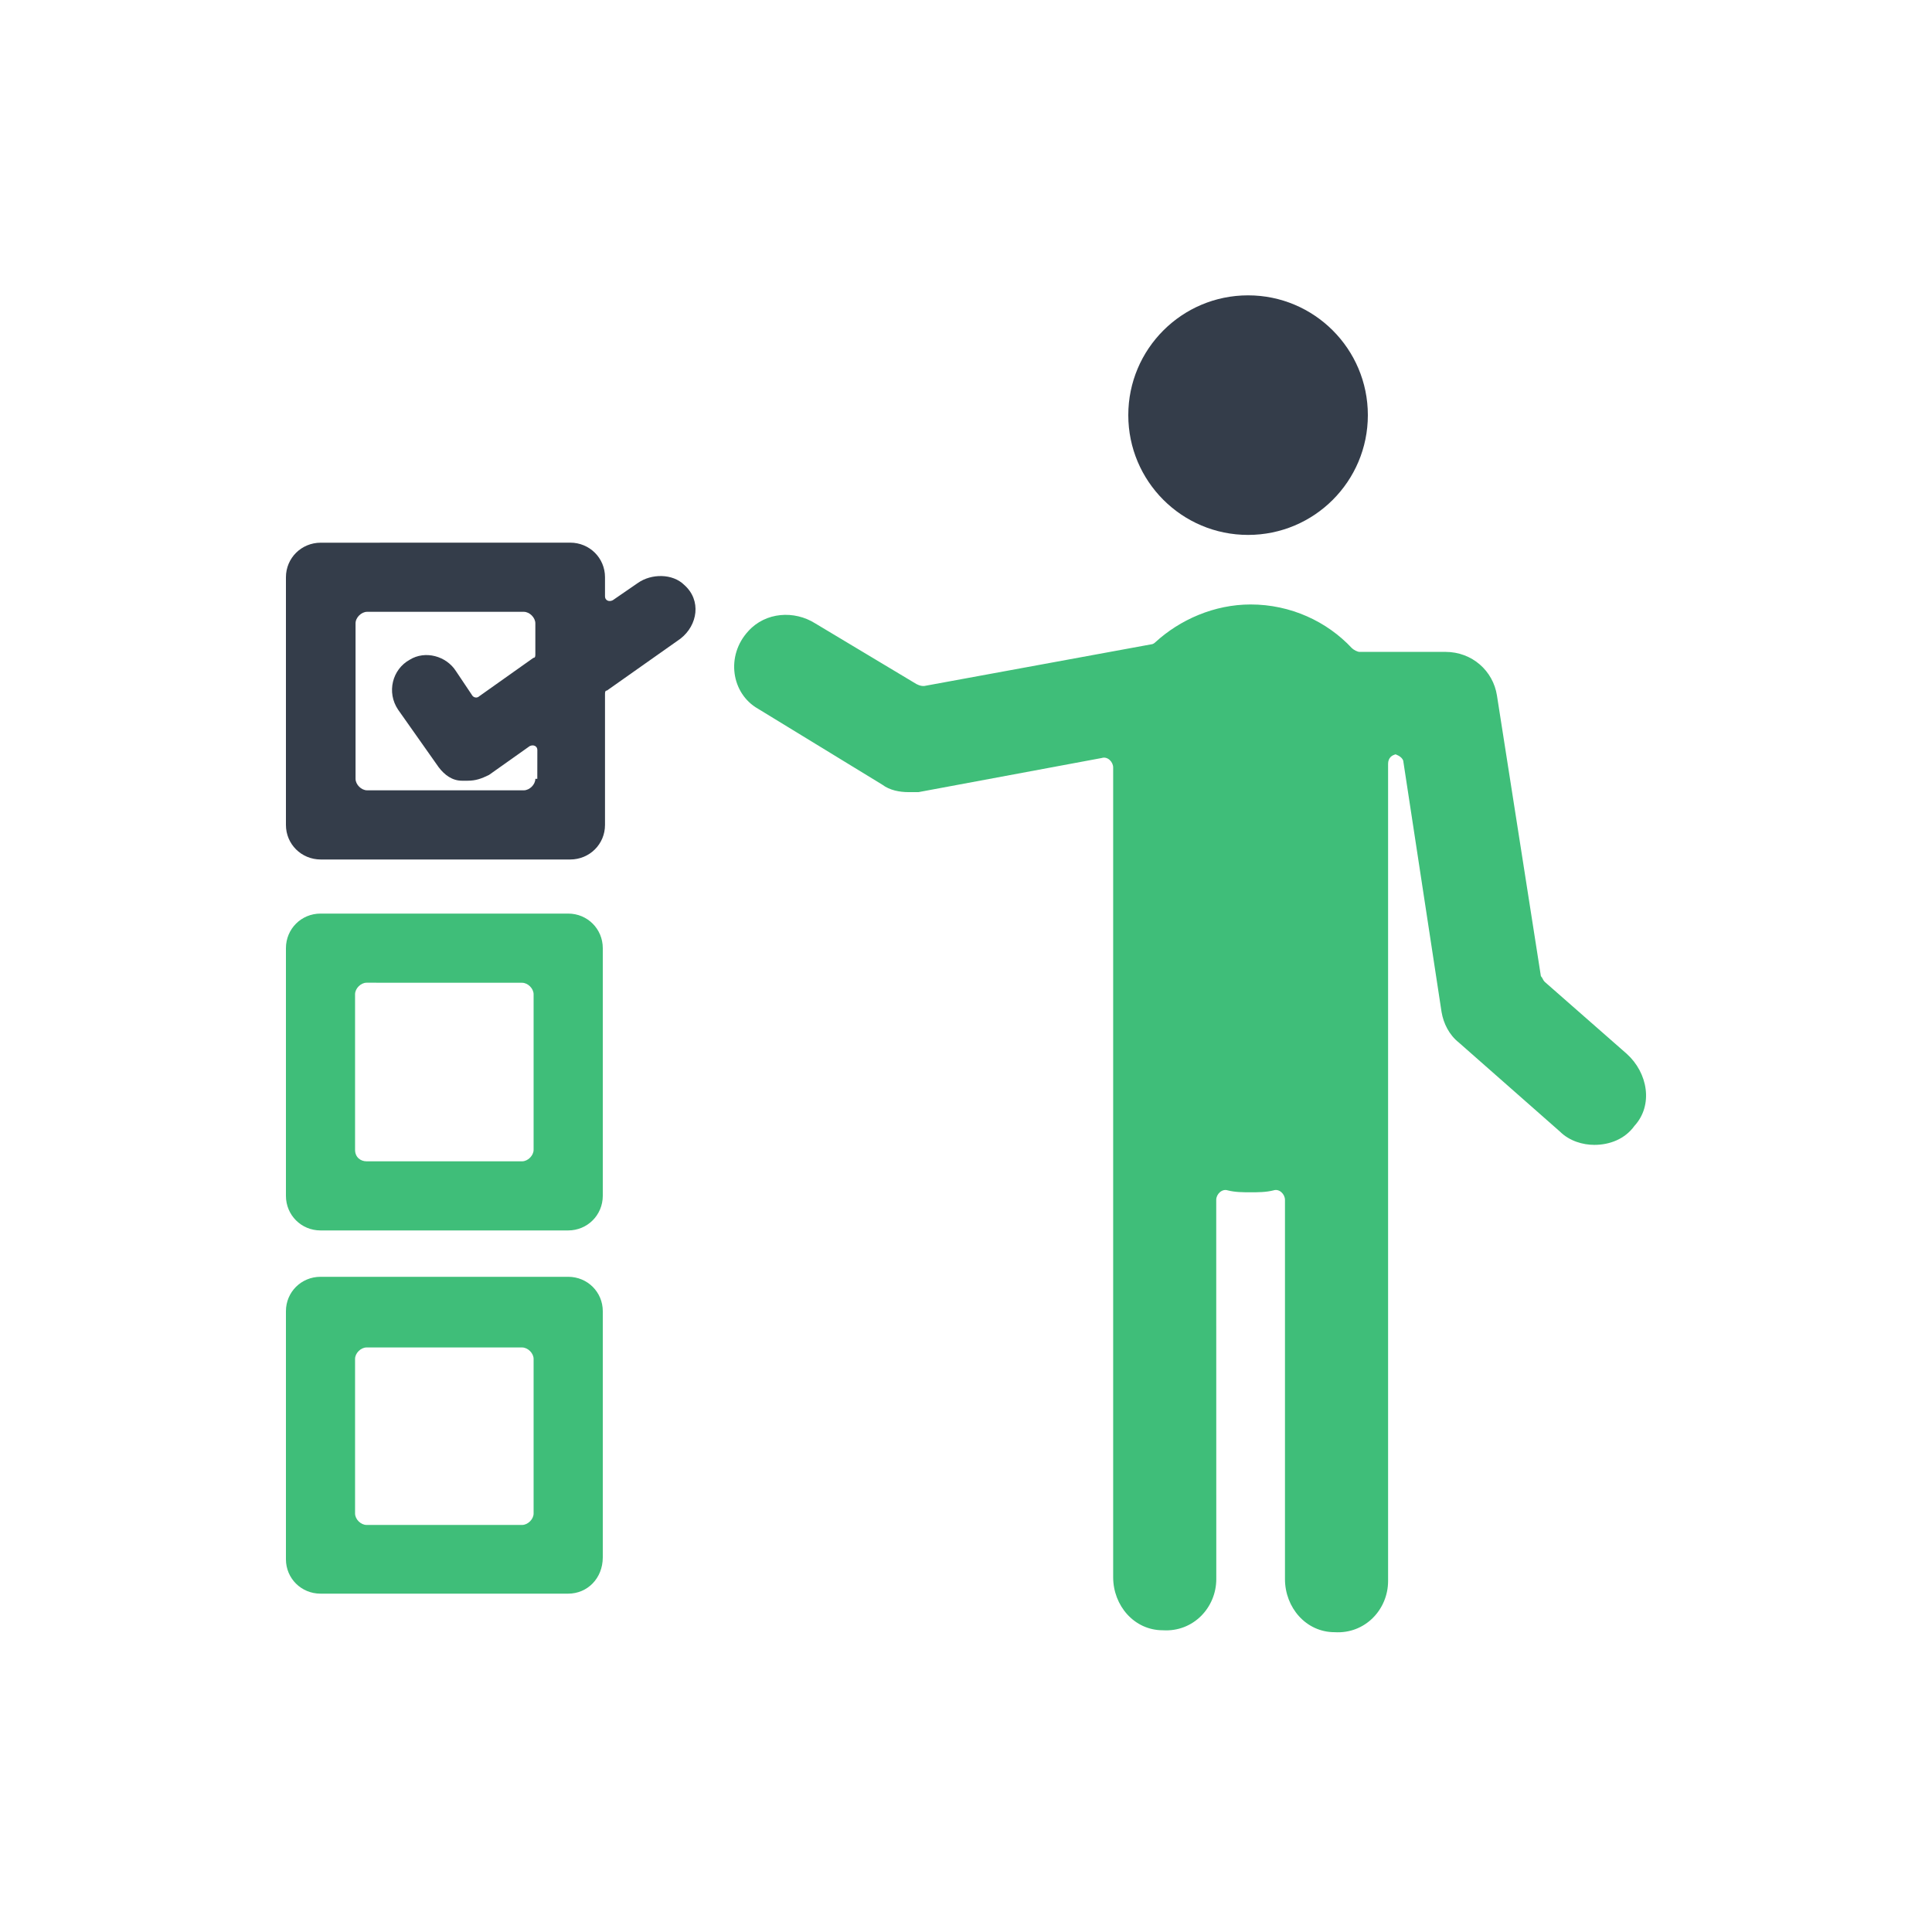 <?xml version="1.0" encoding="UTF-8"?>
<svg width="250px" height="250px" viewBox="0 0 250 250" version="1.1" xmlns="http://www.w3.org/2000/svg" xmlns:xlink="http://www.w3.org/1999/xlink">
    <!-- Generator: Sketch 55.1 (78136) - https://sketchapp.com -->
    <title>vote</title>
    <desc>Created with Sketch.</desc>
    <g id="Layout_Template" stroke="none" stroke-width="1" fill="none" fill-rule="evenodd">
        <g id="icon/vote">
            <g id="vote" transform="translate(0, -1)">
                <g id="Group-6" transform="translate(0, 0.218)" fill="#FFFFFF">
                    <rect id="Rectangle" x="0" y="0.782" width="250" height="250"></rect>
                </g>
                <path d="M210.509,137.372 L199.883,128.049 C199.633,127.801 199.633,127.559 199.39,127.311 L193.705,90.998 C193.211,87.81 190.494,85.353 187.033,85.353 L175.914,85.353 C175.664,85.353 175.17,85.105 174.927,84.863 C171.716,81.427 167.018,79.218 161.834,79.218 C157.136,79.218 152.688,81.178 149.478,84.125 C149.227,84.373 148.984,84.373 148.984,84.373 L119.581,89.77 C119.331,89.77 119.088,89.77 118.594,89.521 L105.494,81.668 C102.777,79.95 99.073,80.198 96.849,82.648 C93.881,85.836 94.625,90.743 98.086,92.71 L114.146,102.523 C115.133,103.261 116.37,103.502 117.607,103.502 L118.844,103.502 L142.563,99.086 C143.307,98.838 144.043,99.576 144.043,100.314 L144.043,205.083 C144.043,208.761 146.761,211.956 150.465,211.956 C154.419,212.205 157.387,209.01 157.387,205.332 L157.38,156.26 C157.38,155.522 158.123,154.791 158.86,155.032 C159.847,155.281 160.834,155.281 161.827,155.281 C162.814,155.281 163.801,155.281 164.795,155.032 C165.539,154.784 166.275,155.522 166.275,156.26 L166.275,205.332 C166.275,209.01 168.992,212.205 172.697,212.205 C176.651,212.453 179.618,209.258 179.618,205.58 L179.618,99.832 C179.618,99.094 180.112,98.604 180.855,98.604 L180.362,98.604 C180.855,98.604 181.599,99.094 181.599,99.584 L186.54,131.969 C186.79,133.439 187.527,134.916 188.764,135.896 L201.857,147.427 C203.094,148.656 204.825,149.146 206.305,149.146 C208.279,149.146 210.259,148.407 211.496,146.689 C213.963,143.998 213.227,139.823 210.509,137.373 L210.509,137.372 Z" id="Fill-1" fill="#3FBE79"></path>
                <path d="M177,54.718 C177,63.28 170.061,70.218 161.5,70.218 C152.939,70.218 146,63.28 146,54.718 C146,46.157 152.939,39.218 161.5,39.218 C170.061,39.218 177,46.157 177,54.718" id="Fill-2" fill="#343D4A"></path>
                <path d="M73.52,160.218 L41.472,160.218 C38.985,160.218 37,158.234 37,155.746 L37,123.691 C37,121.203 38.985,119.218 41.472,119.218 L73.528,119.218 C76.015,119.218 78,121.203 78,123.691 L78,155.746 C77.993,158.234 76.008,160.218 73.521,160.218 L73.52,160.218 Z M47.433,151.274 L67.559,151.274 C68.307,151.274 69.048,150.526 69.048,149.785 L69.048,129.659 C69.048,128.911 68.3,128.17 67.559,128.17 L47.433,128.163 C46.686,128.163 45.945,128.911 45.945,129.652 L45.945,149.778 C45.945,150.777 46.686,151.274 47.433,151.274 Z" id="Fill-3" fill="#3FBE79"></path>
                <path d="M73.52,207.218 L41.472,207.218 C38.985,207.218 37,205.246 37,202.773 L37,170.664 C37,168.191 38.985,166.218 41.472,166.218 L73.528,166.218 C76.015,166.218 78,168.191 78,170.664 L78,202.529 C77.993,205.245 76.008,207.218 73.521,207.218 L73.52,207.218 Z M47.433,198.327 L67.559,198.327 C68.307,198.327 69.048,197.583 69.048,196.847 L69.048,176.841 C69.048,176.097 68.3,175.361 67.559,175.361 L47.433,175.361 C46.686,175.361 45.945,176.104 45.945,176.841 L45.945,196.847 C45.945,197.59 46.686,198.327 47.433,198.327 Z" id="Fill-4" fill="#3FBE79"></path>
                <path d="M88.54,76.689 C87.041,75.201 84.289,75.201 82.537,76.438 L79.286,78.674 C78.786,78.925 78.287,78.674 78.287,78.177 L78.287,75.69 C78.287,73.203 76.288,71.218 73.783,71.218 L41.504,71.225 C38.999,71.225 37,73.21 37,75.697 L37,107.747 C37,110.234 38.999,112.218 41.504,112.218 L73.783,112.218 C76.288,112.218 78.287,110.234 78.287,107.747 L78.287,90.852 C78.287,90.601 78.287,90.356 78.54,90.356 L88.047,83.648 C90.292,81.909 90.792,78.674 88.54,76.689 L88.54,76.689 Z M69.273,101.779 C69.273,102.527 68.52,103.267 67.774,103.267 L47.507,103.267 C46.754,103.267 46.008,102.52 46.008,101.779 L46.008,81.656 C46.008,80.909 46.761,80.168 47.507,80.168 L67.774,80.168 C68.527,80.168 69.273,80.916 69.273,81.656 L69.273,85.632 C69.273,85.884 69.273,86.128 69.019,86.128 L62.011,91.096 C61.757,91.347 61.258,91.347 61.011,90.844 L59.013,87.861 C57.76,85.876 55.008,85.129 53.01,86.373 C50.758,87.616 50.005,90.593 51.511,92.829 L56.768,100.284 C57.521,101.276 58.52,102.024 59.773,102.024 L60.526,102.024 C61.525,102.024 62.278,101.772 63.277,101.276 L68.534,97.552 C69.034,97.301 69.533,97.552 69.533,98.048 L69.526,101.779 L69.273,101.779 Z" id="Fill-5" fill="#343D4A"></path>
            </g>
        </g>
    </g>
</svg>